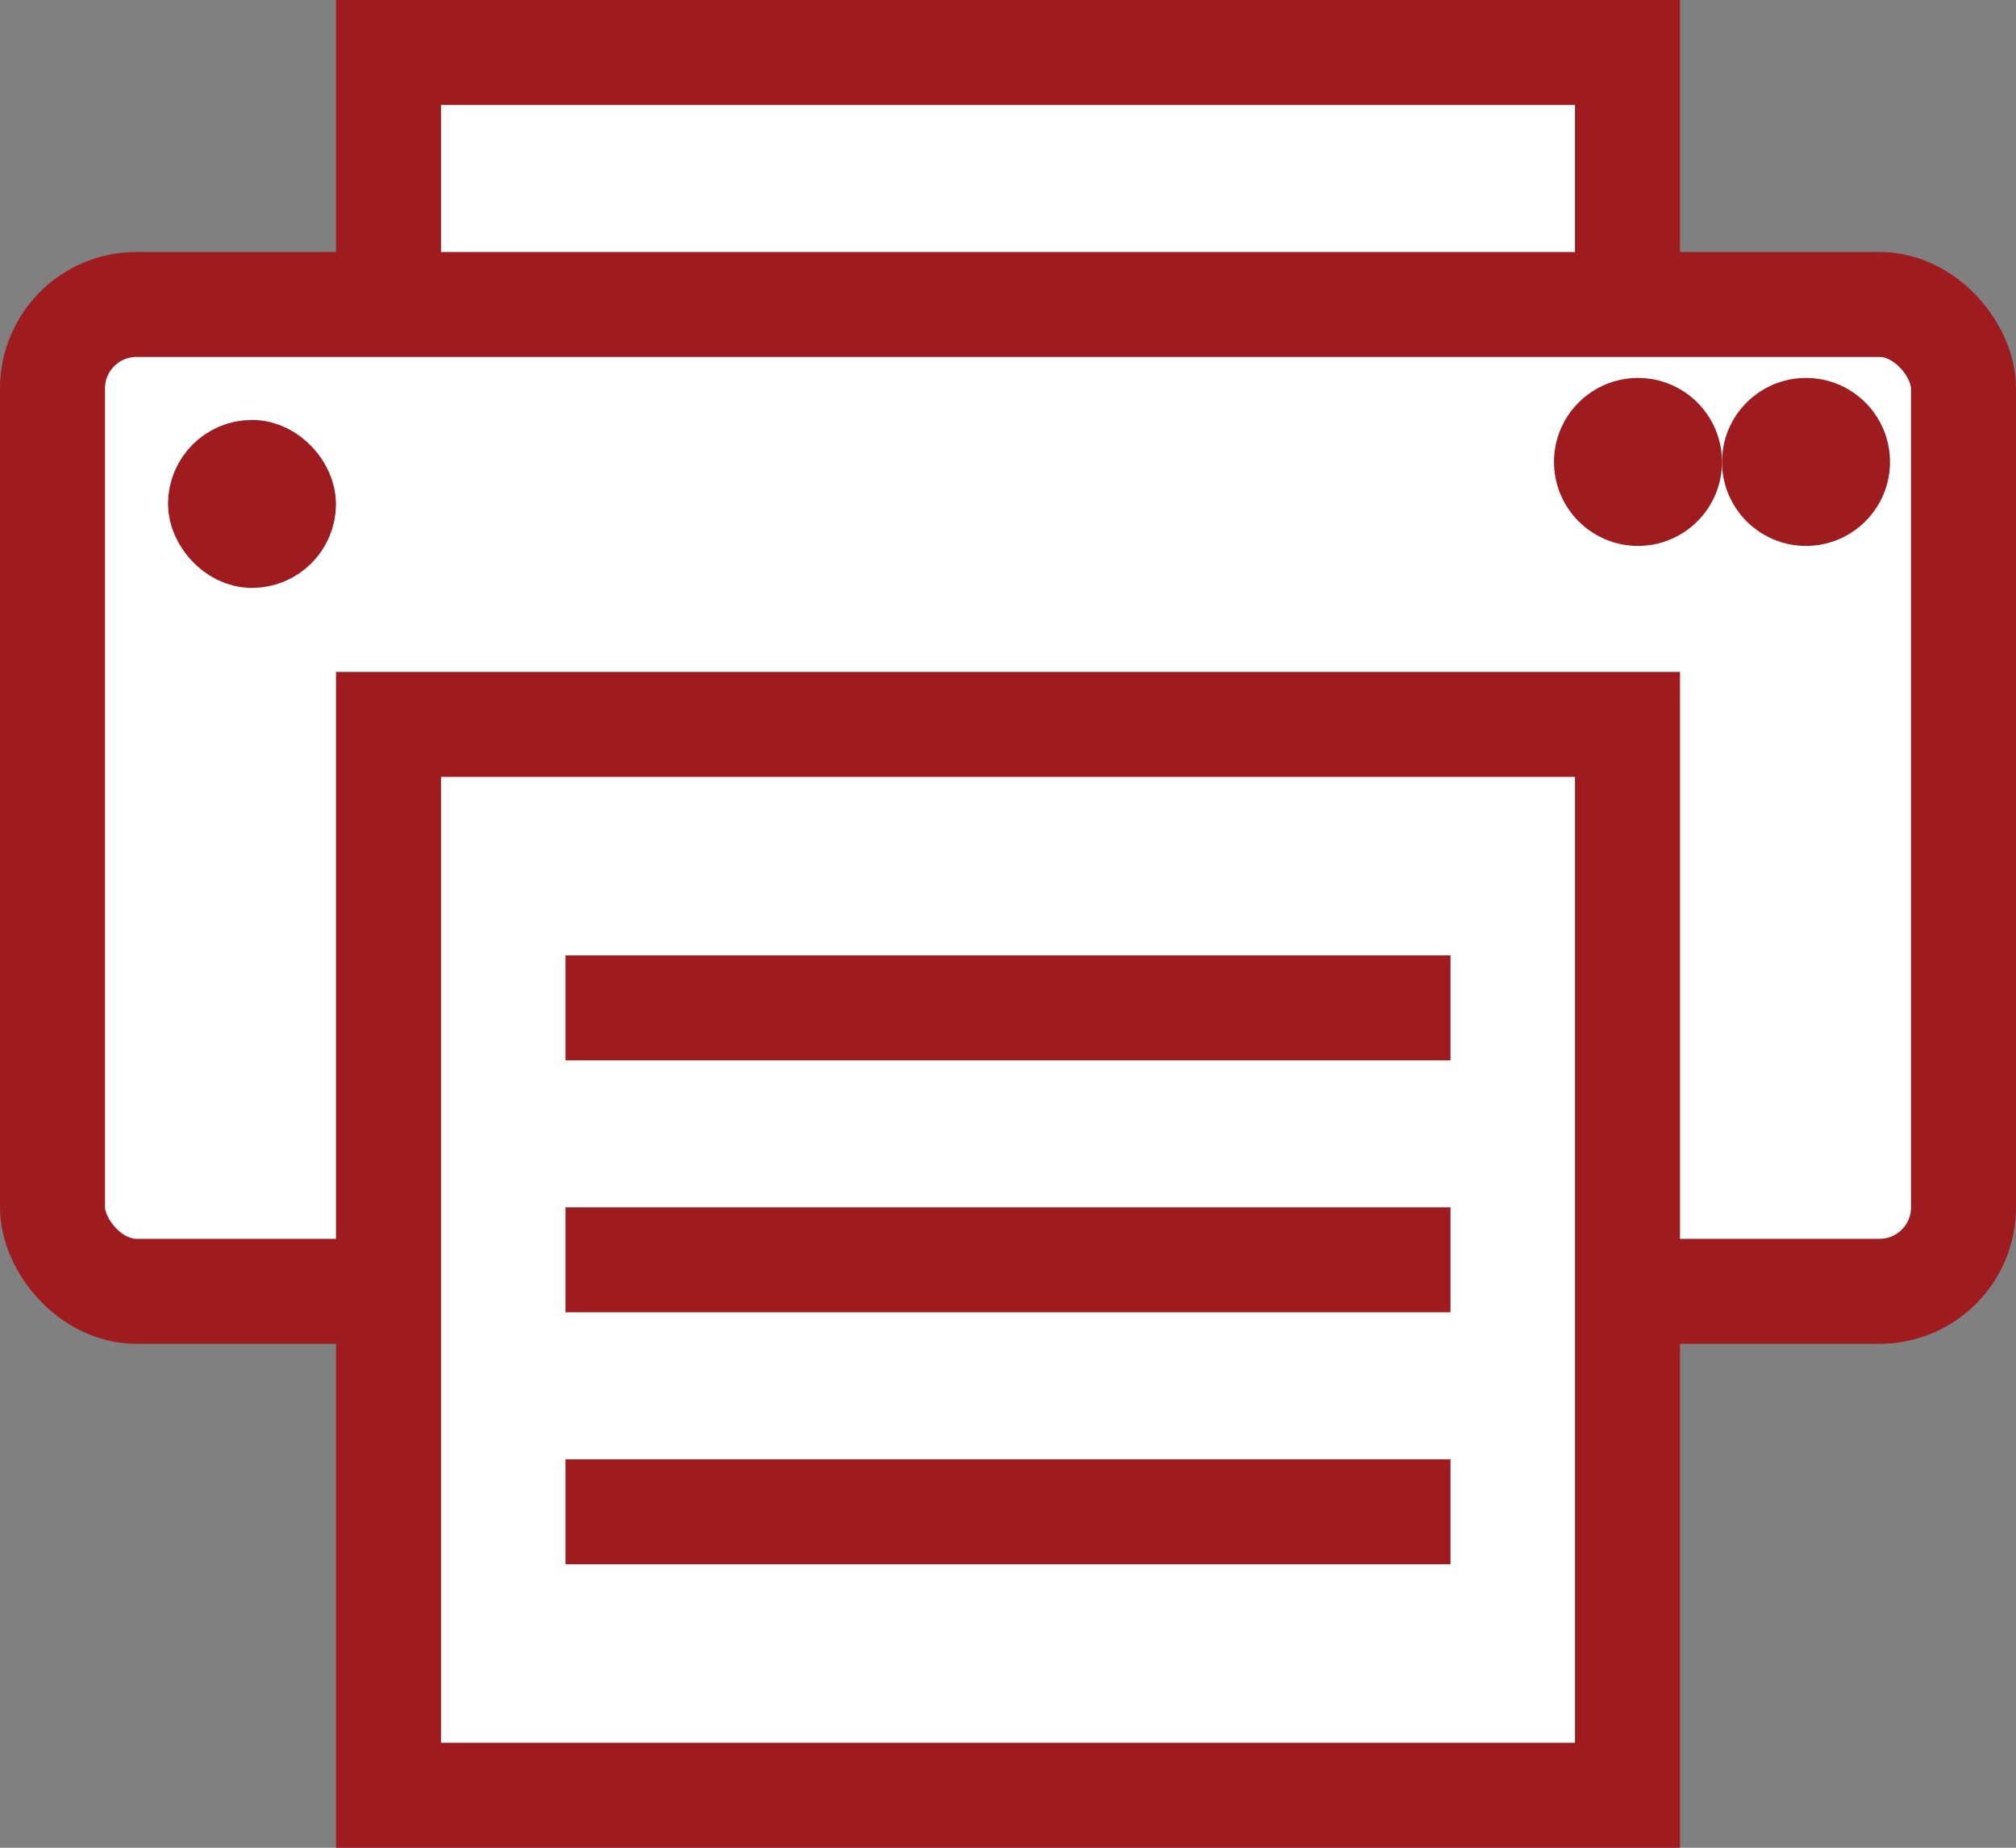 <?xml version="1.0" encoding="UTF-8"?>
<svg width="24px" height="22px" viewBox="0 0 24 22" version="1.1" xmlns="http://www.w3.org/2000/svg" xmlns:xlink="http://www.w3.org/1999/xlink">
    <rect x="0" y="0" width="24" height="22" fill="#808080" stroke="none"/>
    <!-- Generator: Sketch 53.2 (72643) - https://sketchapp.com -->
    <title>Group 4</title>
    <desc>Created with Sketch.</desc>
    <g id="Symbols" stroke="none" stroke-width="1" fill="none" fill-rule="evenodd">
        <g id="Print-Icon-OAT" transform="translate(0, -1)">
            <g id="Group-2">
                <g id="Group-3" transform="translate(0, 1)">
                    <g id="Group-4">
                        <rect id="Rectangle" stroke="#9E1C20" stroke-width="1.25" fill="#FFFFFF" x="4.625" y="0.625" width="14.75" height="3.75"></rect>
                        <rect id="Rectangle" stroke="#9E1C20" stroke-width="1.25" fill="#FFFFFF" x="0.625" y="3.625" width="22.75" height="11.75" rx="1"></rect>
                        <rect id="Rectangle-Copy" stroke="#9E1C20" stroke-width="1.25" fill="#FFFFFF" x="4.625" y="8.625" width="14.75" height="12.75"></rect>
                        <path d="M7.357,12 L16.643,12" id="Line" stroke="#9E1C20" stroke-width="1.25" stroke-linecap="square"></path>
                        <path d="M7.357,15 L16.643,15" id="Line-Copy-3" stroke="#9E1C20" stroke-width="1.25" stroke-linecap="square"></path>
                        <path d="M7.357,18 L16.643,18" id="Line-Copy-4" stroke="#9E1C20" stroke-width="1.25" stroke-linecap="square"></path>
                        <circle id="Oval" fill="#9E1C20" cx="21.5" cy="5.5" r="1"></circle>
                        <circle id="Oval-Copy" fill="#9E1C20" cx="19.5" cy="5.5" r="1"></circle>
                        <rect id="Rectangle" stroke="#9E1C20" x="2.5" y="5.5" width="1" height="1" rx="0.5"></rect>
                    </g>
                </g>
            </g>
        </g>
    </g>
</svg>